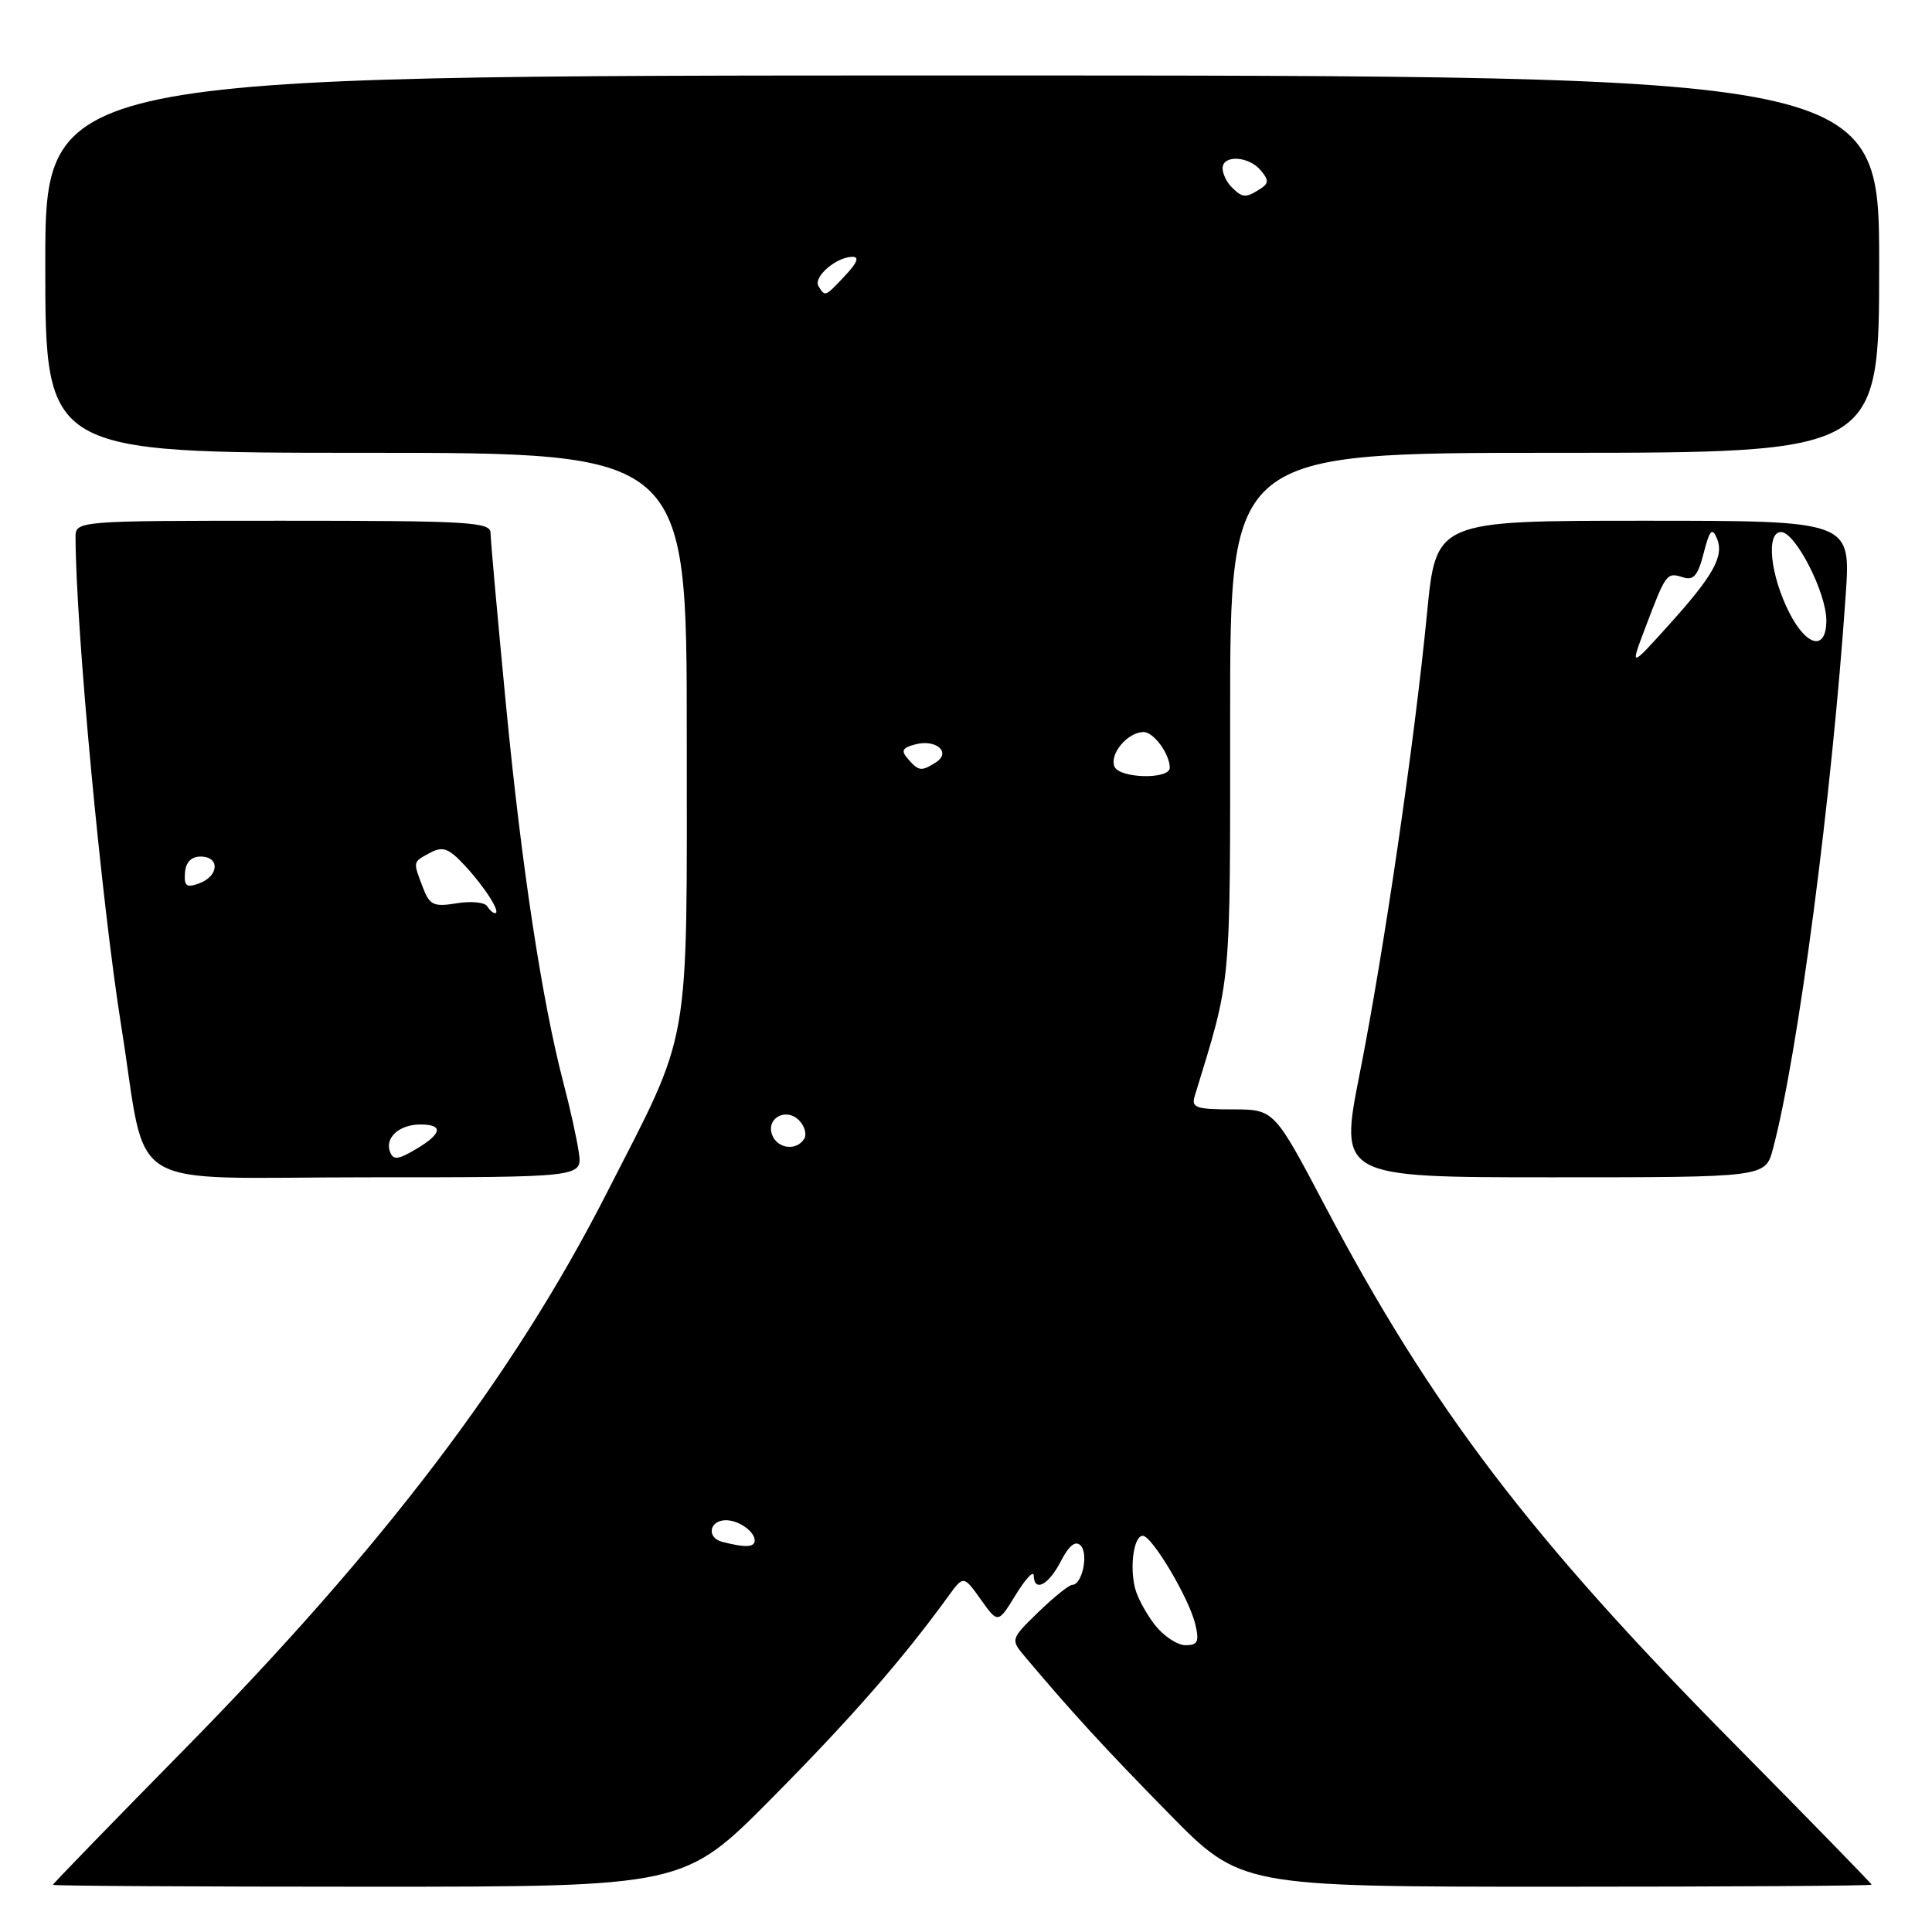 <?xml version="1.0" encoding="UTF-8" standalone="no"?>
<!DOCTYPE svg PUBLIC "-//W3C//DTD SVG 1.1//EN" "http://www.w3.org/Graphics/SVG/1.1/DTD/svg11.dtd" >
<svg xmlns="http://www.w3.org/2000/svg" xmlns:xlink="http://www.w3.org/1999/xlink" version="1.1" viewBox="0 0 256 256">
 <g >
 <path fill="currentColor"
d=" M 102.29 238.25 C 112.77 227.67 119.53 219.94 125.59 211.60 C 127.67 208.73 127.67 208.73 129.96 211.94 C 132.24 215.14 132.24 215.14 134.59 211.32 C 135.88 209.22 136.95 208.06 136.97 208.75 C 137.03 211.03 138.93 210.04 140.56 206.89 C 141.65 204.78 142.50 204.10 143.18 204.78 C 144.27 205.87 143.39 210.00 142.09 210.00 C 141.66 210.00 139.64 211.62 137.59 213.61 C 133.95 217.14 133.92 217.25 135.68 219.36 C 141.92 226.78 146.35 231.61 154.83 240.25 C 164.39 250.00 164.39 250.00 206.20 250.00 C 229.19 250.00 248.00 249.88 248.00 249.73 C 248.00 249.59 239.77 241.15 229.72 230.98 C 202.75 203.72 189.69 186.55 175.55 159.75 C 168.83 147.00 168.83 147.00 163.30 147.00 C 158.49 147.00 157.84 146.77 158.30 145.25 C 163.21 129.23 163.00 131.49 163.00 94.75 C 163.00 60.00 163.00 60.00 206.00 60.00 C 249.00 60.00 249.00 60.00 249.00 35.00 C 249.00 10.00 249.00 10.00 127.50 10.00 C 6.00 10.00 6.00 10.00 6.00 35.00 C 6.00 60.00 6.00 60.00 48.50 60.00 C 91.00 60.00 91.00 60.00 91.00 97.33 C 91.00 139.90 91.69 135.97 80.33 158.21 C 68.07 182.25 50.73 205.06 24.33 231.90 C 14.81 241.58 7.01 249.61 7.01 249.75 C 7.00 249.89 25.82 250.00 48.83 250.00 C 90.65 250.00 90.65 250.00 102.29 238.25 Z  M 76.70 152.75 C 76.45 150.96 75.53 146.80 74.66 143.50 C 71.82 132.65 69.11 114.83 67.04 93.36 C 65.92 81.73 65.00 71.49 65.00 70.61 C 65.00 69.17 62.10 69.00 37.50 69.00 C 10.00 69.00 10.00 69.00 10.01 71.25 C 10.06 83.39 13.45 119.60 16.07 136.00 C 19.65 158.40 15.74 156.00 48.62 156.00 C 77.16 156.00 77.16 156.00 76.70 152.75 Z  M 234.92 152.25 C 238.24 139.80 242.75 105.44 244.57 78.75 C 245.24 69.00 245.24 69.00 217.76 69.00 C 190.28 69.00 190.28 69.00 189.09 81.25 C 187.42 98.41 183.39 126.00 180.17 142.25 C 177.45 156.00 177.45 156.00 205.68 156.00 C 233.92 156.00 233.92 156.00 234.92 152.25 Z  M 153.05 215.34 C 151.90 213.87 150.70 211.67 150.40 210.44 C 149.66 207.52 150.25 203.50 151.42 203.50 C 152.65 203.50 157.59 211.82 158.39 215.25 C 158.93 217.53 158.70 218.00 157.09 218.00 C 156.02 218.00 154.20 216.80 153.05 215.34 Z  M 95.69 204.30 C 93.64 203.77 93.94 201.53 96.08 201.44 C 97.77 201.37 100.00 202.89 100.00 204.12 C 100.00 205.04 98.74 205.09 95.69 204.30 Z  M 102.32 150.40 C 101.47 148.18 104.13 146.71 105.87 148.44 C 106.62 149.19 106.93 150.30 106.56 150.90 C 105.55 152.53 103.03 152.23 102.32 150.40 Z  M 147.66 101.55 C 147.01 99.86 149.44 97.00 151.54 97.00 C 152.87 97.00 155.00 99.91 155.00 101.73 C 155.00 103.32 148.27 103.16 147.66 101.55 Z  M 120.31 100.56 C 119.35 99.48 119.55 99.09 121.29 98.63 C 124.06 97.91 126.09 99.70 123.99 101.03 C 122.07 102.24 121.74 102.20 120.31 100.56 Z  M 108.46 37.93 C 107.72 36.73 110.75 34.08 112.92 34.03 C 113.90 34.01 113.61 34.79 112.00 36.50 C 109.31 39.37 109.34 39.35 108.46 37.93 Z  M 163.20 24.80 C 162.54 24.14 162.00 23.02 162.00 22.30 C 162.00 20.48 165.48 20.67 167.06 22.58 C 168.15 23.88 168.13 24.31 166.94 25.06 C 165.05 26.26 164.63 26.23 163.20 24.80 Z  M 51.68 152.62 C 50.97 150.75 52.91 149.00 55.70 149.00 C 58.81 149.00 58.59 150.22 55.10 152.28 C 52.73 153.68 52.11 153.74 51.68 152.62 Z  M 64.54 120.07 C 64.22 119.55 62.41 119.38 60.51 119.69 C 57.44 120.19 56.93 119.95 56.02 117.56 C 54.70 114.09 54.67 114.25 57.01 112.99 C 58.68 112.10 59.46 112.39 61.61 114.71 C 64.27 117.58 66.44 121.00 65.59 121.00 C 65.33 121.00 64.86 120.58 64.54 120.07 Z  M 24.51 115.65 C 24.61 114.25 25.34 113.50 26.58 113.50 C 29.15 113.50 29.03 116.07 26.42 117.04 C 24.71 117.67 24.38 117.43 24.51 115.65 Z  M 218.06 83.05 C 220.75 75.95 220.85 75.82 222.98 76.49 C 224.41 76.95 224.98 76.29 225.75 73.28 C 226.53 70.23 226.87 69.85 227.49 71.32 C 228.50 73.68 227.05 76.27 220.95 83.01 C 215.99 88.50 215.99 88.50 218.06 83.05 Z  M 237.11 81.22 C 234.56 76.22 233.97 70.50 236.00 70.50 C 237.89 70.50 242.00 78.51 242.00 82.21 C 242.00 86.26 239.42 85.74 237.11 81.22 Z "/>
</g>
</svg>